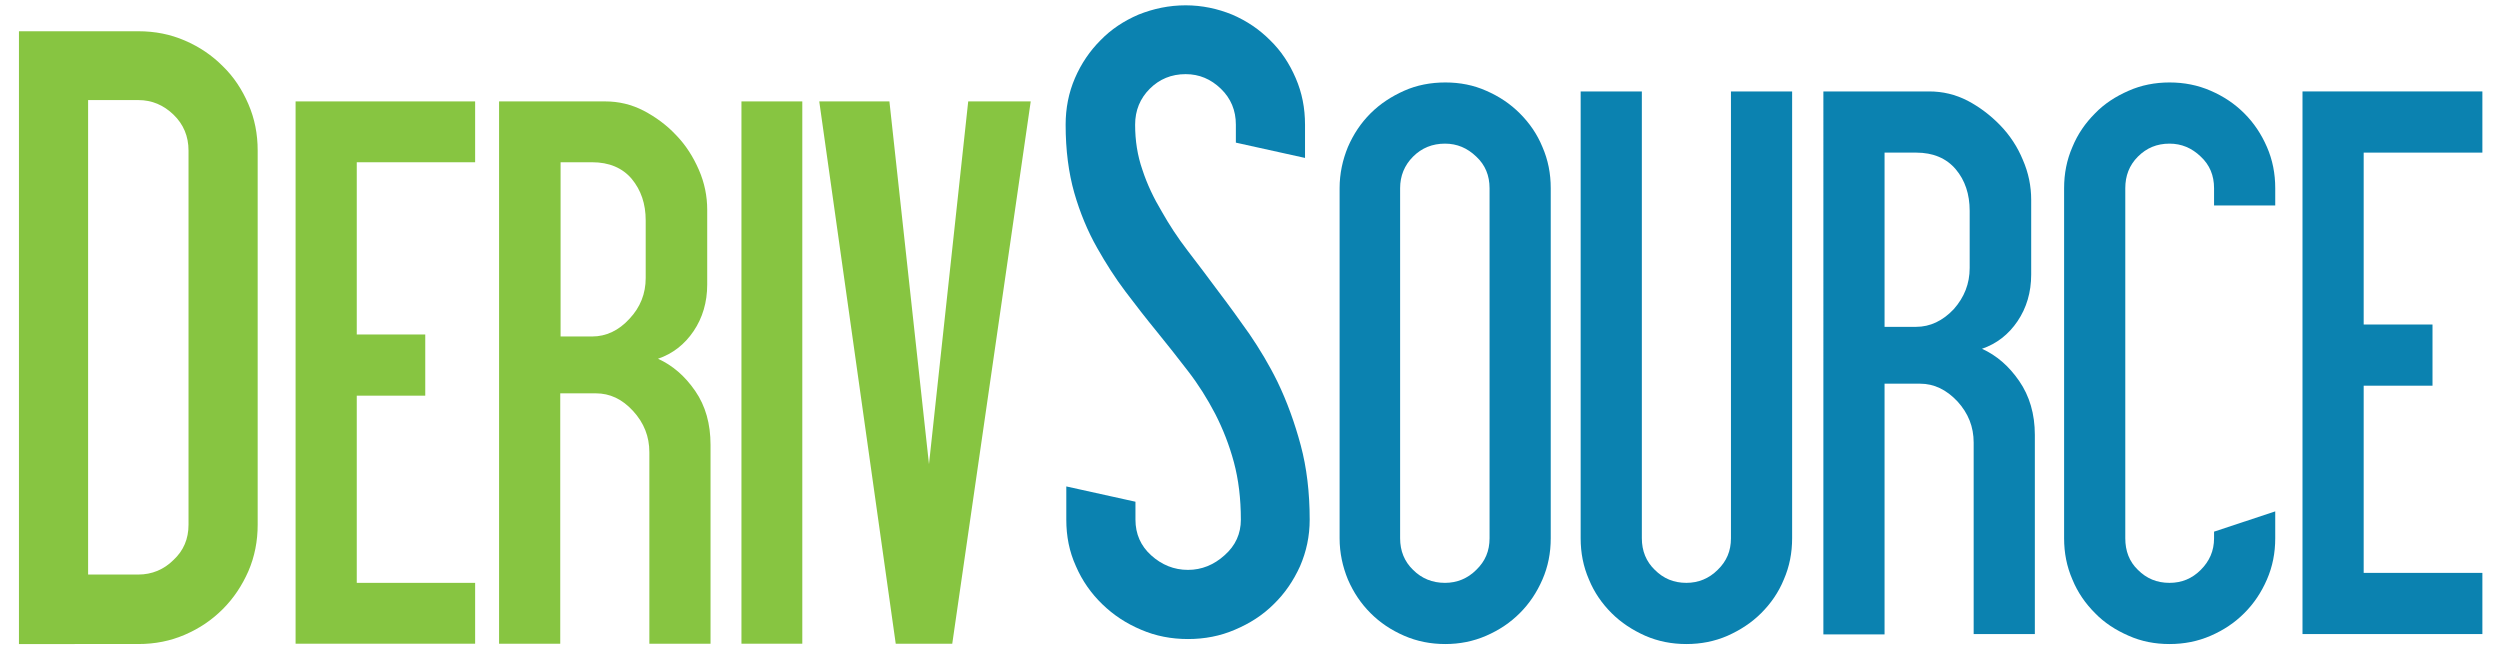 <?xml version="1.0" encoding="utf-8"?>
<!-- Generator: Adobe Illustrator 26.0.1, SVG Export Plug-In . SVG Version: 6.00 Build 0)  -->
<svg version="1.1" id="Layer_1" xmlns="http://www.w3.org/2000/svg" xmlns:xlink="http://www.w3.org/1999/xlink" x="0px" y="0px"
	 viewBox="0 0 751.9 194.9" style="enable-background:new 0 0 751.9 194.9;" xml:space="preserve">
<style type="text/css">
	.st0{fill:#0B82B0;}
	.st1{fill-rule:evenodd;clip-rule:evenodd;fill:#0B82B0;}
	.st2{fill-rule:evenodd;clip-rule:evenodd;fill:#87C541;}
	.st3{fill:#87C541;}
</style>
<path class="st0" d="M356.6,1.6c4.9,0,9.6,1,14,2.8c4.4,1.9,8.1,4.4,11.4,7.7c3.3,3.2,5.8,7,7.7,11.4c1.9,4.4,2.8,9,2.8,14v10
	l-20.8-4.6v-5.4c0-4.3-1.5-7.9-4.5-10.8c-3-2.9-6.5-4.4-10.6-4.4c-4.3,0-7.9,1.5-10.8,4.4c-2.9,2.9-4.4,6.5-4.4,10.8
	c0,4.8,0.7,9.3,2.2,13.6c1.4,4.3,3.4,8.5,5.8,12.5c2.2,3.9,4.8,7.9,7.8,11.8c3,3.9,6.1,8,9.2,12.2c3.2,4.2,6.3,8.5,9.4,12.9
	c3,4.4,5.9,9.2,8.4,14.3c2.9,6,5.2,12.4,7,19.1c1.8,6.7,2.7,14.2,2.7,22.4c0,5-1,9.6-2.9,14c-2,4.4-4.6,8.2-7.9,11.4
	c-3.3,3.3-7.2,5.8-11.7,7.7c-4.4,1.9-9.1,2.8-14.1,2.8c-5,0-9.7-0.9-14.1-2.8c-4.5-1.9-8.3-4.4-11.7-7.7c-3.3-3.2-6-7-7.9-11.4
	c-2-4.4-2.9-9-2.9-14v-10l20.8,4.6v5.4c0,4.3,1.6,7.9,4.7,10.7c3.2,2.9,6.9,4.4,11.1,4.4c4.1,0,7.8-1.5,11-4.4
	c3.3-2.9,4.9-6.5,4.9-10.7c0-6.3-0.7-12.1-2.1-17.3c-1.4-5.2-3.3-10-5.6-14.5c-2.4-4.6-5.1-8.9-8.2-12.9c-3.1-4-6.2-8-9.4-11.9
	c-3.2-3.9-6.3-7.9-9.4-12c-3.1-4.1-5.9-8.5-8.5-13.1c-2.9-5.1-5.2-10.7-6.9-16.6c-1.7-6-2.6-12.8-2.6-20.5c0-4.9,0.9-9.6,2.8-14
	c1.9-4.4,4.5-8.2,7.7-11.4c3.2-3.3,7-5.8,11.4-7.7C346.9,2.6,351.6,1.6,356.6,1.6L356.6,1.6z"/>
<path class="st1" d="M466.4,161.9c0,4.4-0.8,8.5-2.5,12.4c-1.7,3.9-3.9,7.2-6.8,10.1c-2.9,2.9-6.2,5.1-10.1,6.8
	c-3.9,1.7-8,2.5-12.3,2.5c-4.4,0-8.5-0.8-12.4-2.5c-3.9-1.7-7.2-3.9-10.1-6.8c-2.9-2.9-5.1-6.2-6.8-10.1c-1.6-3.9-2.5-8-2.5-12.4
	V56.6c0-4.4,0.9-8.5,2.5-12.4c1.7-3.9,3.9-7.2,6.8-10.1c2.9-2.9,6.3-5.1,10.1-6.8c3.8-1.7,8-2.5,12.4-2.5c4.4,0,8.5,0.8,12.3,2.5
	c3.9,1.7,7.2,3.9,10.1,6.8c2.9,2.9,5.2,6.2,6.8,10.1c1.7,3.9,2.5,8,2.5,12.4V161.9L466.4,161.9z M448,161.9V56.6c0-3.8-1.3-7-4-9.5
	c-2.7-2.6-5.8-3.9-9.4-3.9c-3.8,0-7,1.3-9.6,3.9c-2.6,2.6-3.9,5.8-3.9,9.5v105.3c0,3.8,1.3,7,3.9,9.5c2.6,2.6,5.8,3.9,9.6,3.9
	c3.6,0,6.8-1.3,9.4-3.9C446.7,168.8,448,165.7,448,161.9L448,161.9z"/>
<path class="st0" d="M539,161.9c0,4.4-0.8,8.5-2.5,12.4c-1.6,3.9-3.9,7.2-6.8,10.1c-2.9,2.9-6.3,5.1-10.1,6.8
	c-3.9,1.7-8,2.5-12.4,2.5c-4.4,0-8.5-0.8-12.4-2.5c-3.8-1.7-7.2-3.9-10.1-6.8c-2.9-2.9-5.2-6.2-6.8-10.1c-1.7-3.9-2.5-8-2.5-12.4
	V27.5h18.4v134.4c0,3.8,1.3,7,3.9,9.5c2.6,2.6,5.7,3.9,9.5,3.9c3.6,0,6.8-1.3,9.4-3.9c2.7-2.6,4-5.7,4-9.5V27.5H539L539,161.9
	L539,161.9z"/>
<path class="st1" d="M612,190.7h-18.4v-57.6c0-4.7-1.6-8.8-4.9-12.4c-3.3-3.5-7-5.3-11.2-5.3h-10.7v75.4h-18.4V27.5h31.8
	c4.1,0,7.9,0.9,11.6,2.8c3.6,1.9,6.9,4.4,9.8,7.4c2.9,3,5.2,6.5,6.8,10.4c1.7,3.9,2.5,7.9,2.5,12v22.5c0,5.3-1.4,10-4.1,14
	c-2.7,4-6.3,6.8-10.7,8.3c4.4,2,8.1,5.2,11.2,9.7c3.1,4.5,4.7,9.9,4.7,16.2V190.7L612,190.7z M592.4,80.6V63.4c0-5-1.4-9.2-4.2-12.5
	c-2.8-3.3-6.8-5-11.9-5h-9.5v52.4h9.5c4.2,0,8-1.8,11.3-5.3C590.8,89.4,592.4,85.3,592.4,80.6L592.4,80.6z"/>
<path class="st0" d="M684.3,161.9c0,4.4-0.8,8.5-2.5,12.4c-1.7,3.9-3.9,7.2-6.8,10.1c-2.9,2.9-6.2,5.1-10.1,6.8
	c-3.9,1.7-8,2.5-12.4,2.5c-4.4,0-8.5-0.8-12.3-2.5c-3.9-1.7-7.3-3.9-10.1-6.8c-2.9-2.9-5.2-6.2-6.8-10.1c-1.7-3.9-2.5-8-2.5-12.4
	V56.6c0-4.4,0.8-8.5,2.5-12.4c1.6-3.9,3.9-7.2,6.8-10.1c2.8-2.9,6.2-5.1,10.1-6.8c3.8-1.7,8-2.5,12.3-2.5c4.4,0,8.5,0.8,12.4,2.5
	c3.9,1.7,7.2,3.9,10.1,6.8c2.9,2.9,5.1,6.2,6.8,10.1c1.7,3.9,2.5,8,2.5,12.4v5.2h-18.4v-5.2c0-3.8-1.3-7-4-9.5
	c-2.7-2.6-5.8-3.9-9.4-3.9c-3.8,0-6.9,1.3-9.5,3.9c-2.6,2.6-3.8,5.8-3.8,9.5v105.3c0,3.8,1.2,7,3.8,9.5c2.6,2.6,5.7,3.9,9.5,3.9
	c3.7,0,6.8-1.3,9.4-3.9c2.6-2.6,4-5.7,4-9.5v-2l18.4-6.1V161.9L684.3,161.9z"/>
<polygon class="st0" points="746.6,190.7 692.5,190.7 692.5,27.5 746.6,27.5 746.6,45.9 710.9,45.9 710.9,97.6 731.6,97.6 
	731.6,116 710.9,116 710.9,172.3 746.6,172.3 "/>
<path class="st2" d="M77.5,157.8c0,4.9-0.9,9.6-2.8,14c-1.9,4.3-4.4,8.1-7.7,11.4c-3.3,3.3-7,5.8-11.4,7.7c-4.4,1.9-9,2.8-14,2.8
	H5.7V9.4h35.9c5,0,9.6,0.9,14,2.8c4.4,1.9,8.1,4.4,11.4,7.7c3.3,3.2,5.8,7,7.7,11.4c1.9,4.4,2.8,9,2.8,14V157.8L77.5,157.8z
	 M56.7,157.8V45.3c0-4.3-1.5-7.9-4.5-10.8c-3-2.9-6.5-4.4-10.6-4.4H26.5v142.7h15.1c4.1,0,7.7-1.5,10.6-4.4
	C55.2,165.6,56.7,162.1,56.7,157.8L56.7,157.8z"/>
<polygon class="st3" points="142.9,193.6 88.9,193.6 88.9,30.5 142.9,30.5 142.9,48.8 107.3,48.8 107.3,100.6 127.9,100.6 
	127.9,119 107.3,119 107.3,175.3 142.9,175.3 "/>
<path class="st2" d="M213.7,193.6h-18.4V136c0-4.7-1.6-8.8-4.9-12.4c-3.3-3.6-7-5.3-11.2-5.3h-10.7v75.3h-18.4V30.5H182
	c4.1,0,7.9,0.9,11.6,2.8c3.6,1.9,6.9,4.3,9.8,7.4c2.9,3,5.1,6.5,6.8,10.4c1.7,3.9,2.5,7.9,2.5,12v22.5c0,5.3-1.4,10-4.1,14
	c-2.7,4-6.3,6.8-10.7,8.3c4.4,2,8.1,5.2,11.2,9.7c3.1,4.5,4.6,9.9,4.6,16.2L213.7,193.6L213.7,193.6z M194.2,83.6V66.3
	c0-5-1.4-9.1-4.2-12.5c-2.8-3.3-6.8-5-11.9-5h-9.5v52.4h9.5c4.2,0,8-1.8,11.2-5.3C192.6,92.4,194.2,88.3,194.2,83.6L194.2,83.6z"/>
<polygon class="st3" points="241.3,193.6 223,193.6 223,30.5 241.3,30.5 "/>
<polygon class="st3" points="310,30.5 286.4,193.6 269.4,193.6 246.4,30.5 267.5,30.5 279.4,139.6 291.2,30.5 "/>
</svg>
